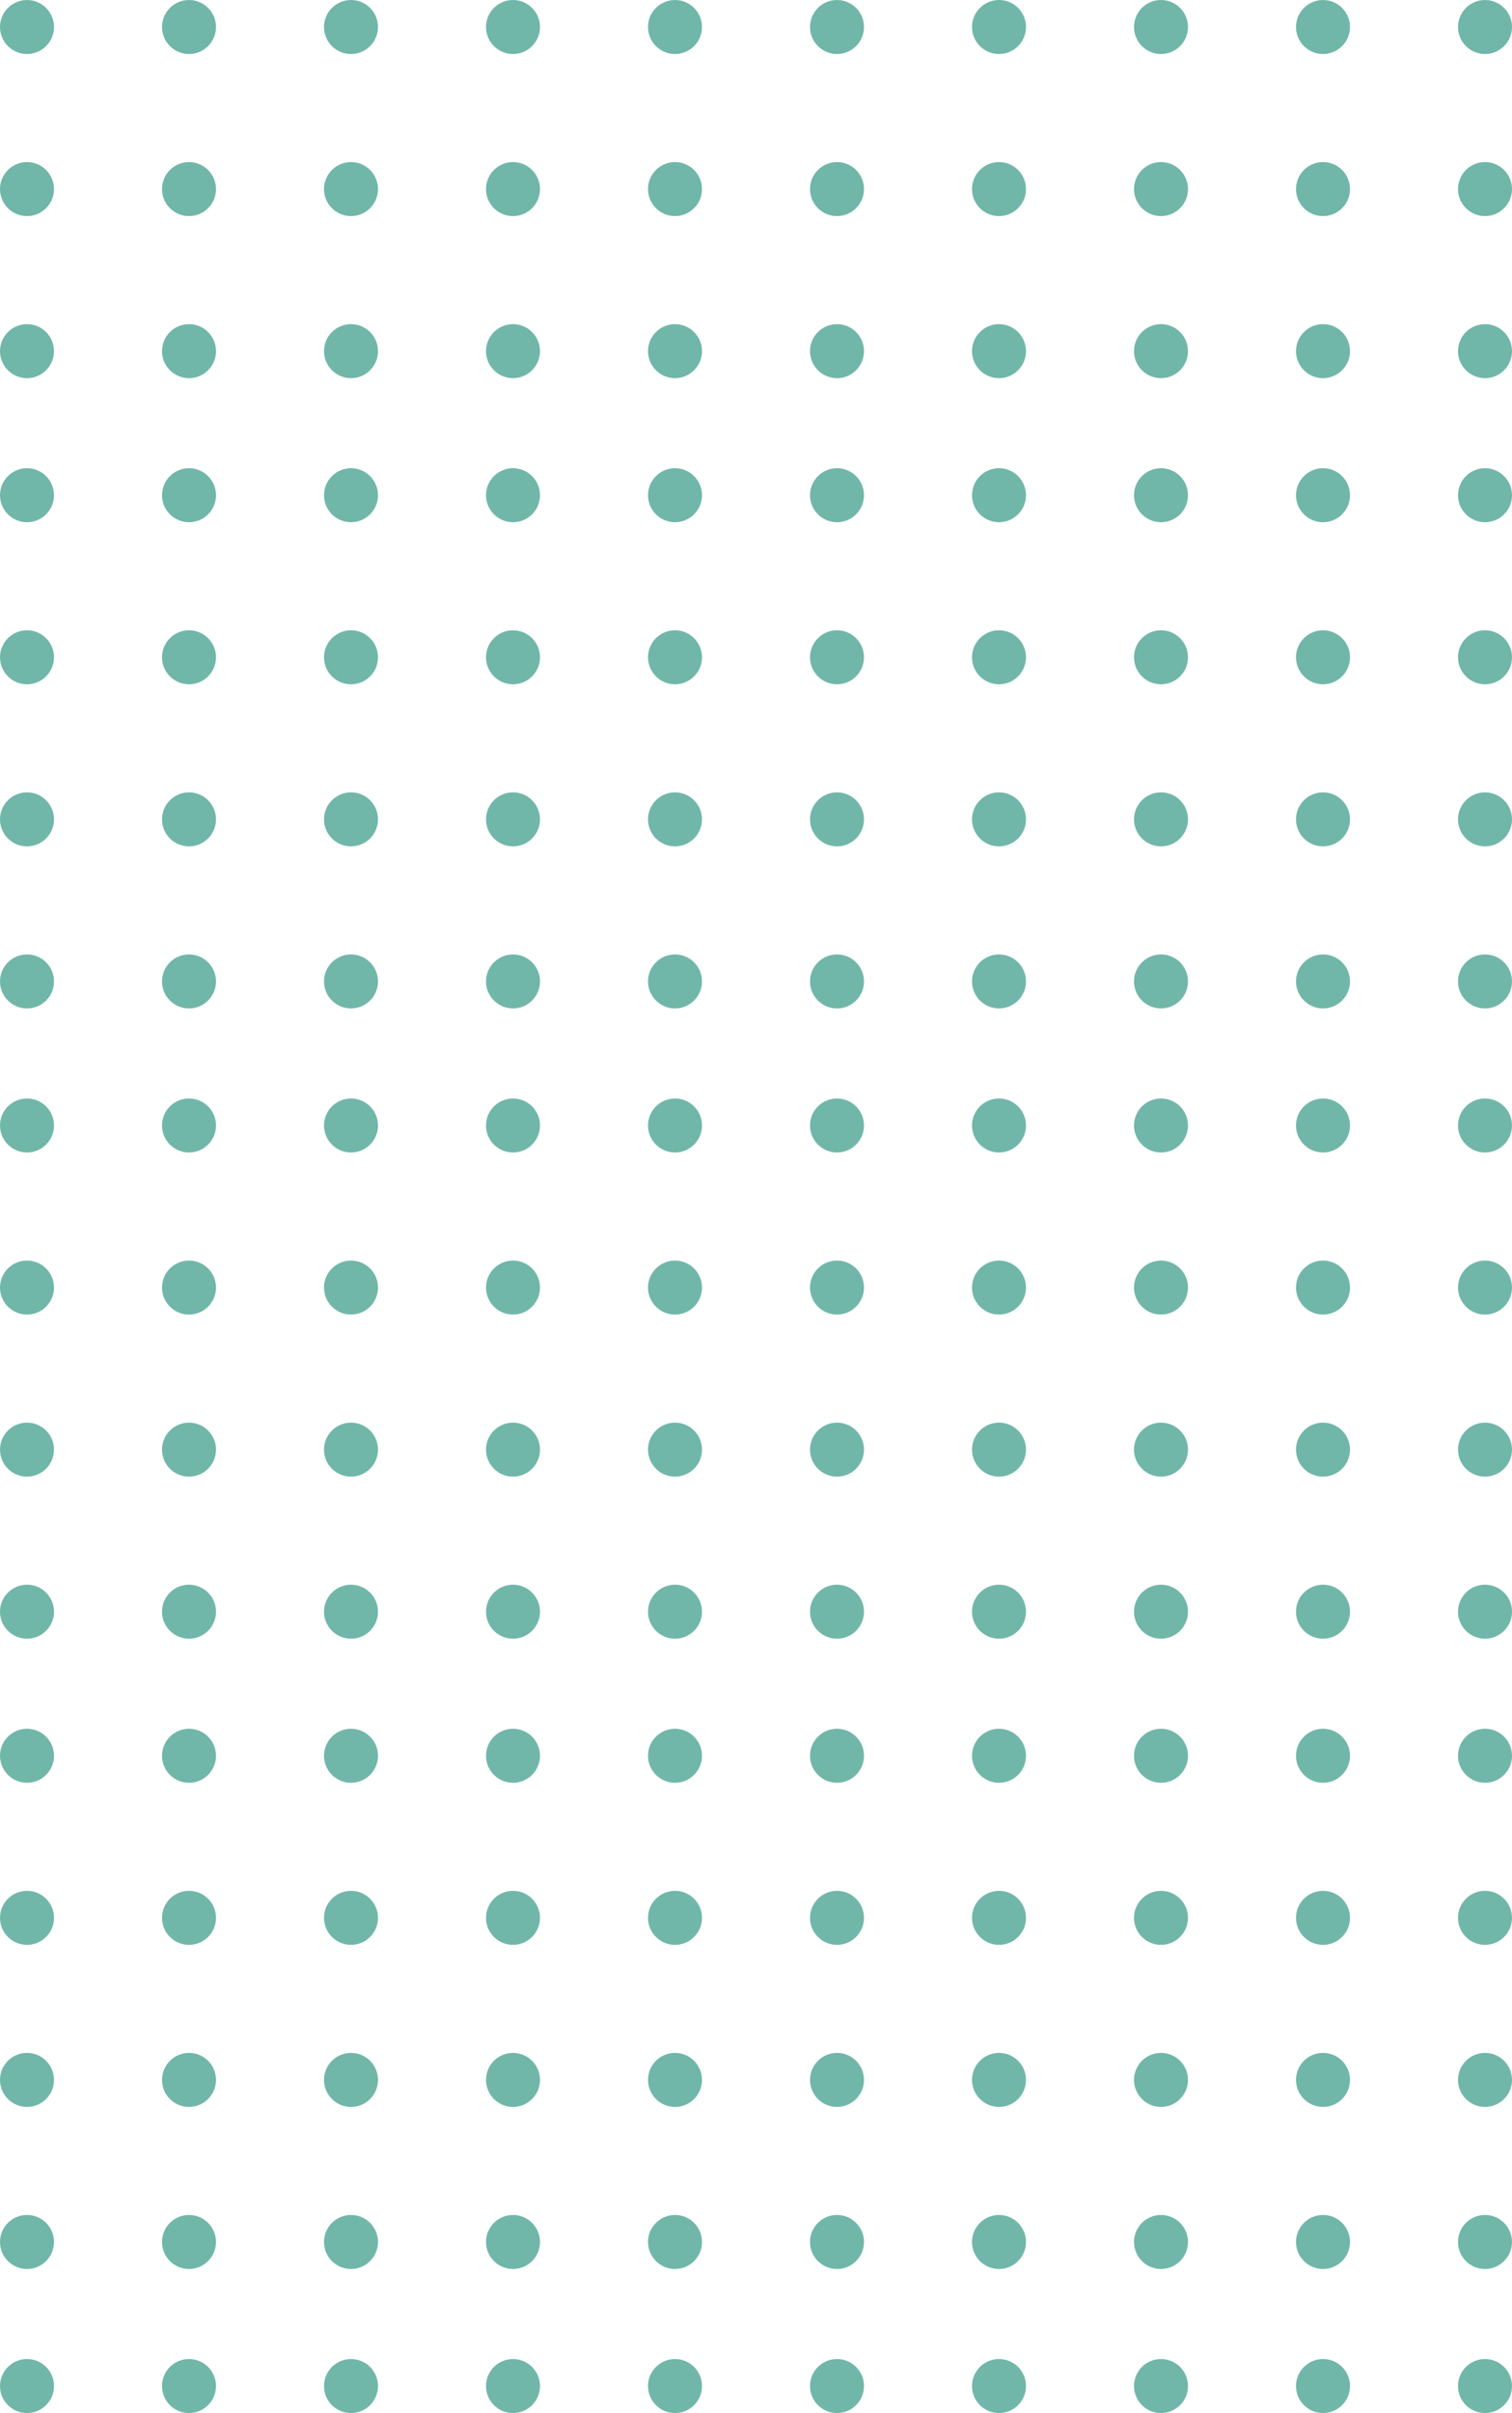 <svg xmlns="http://www.w3.org/2000/svg" width="84" height="134" viewBox="0 0 84 134">
  <g id="Group_2470" data-name="Group 2470" transform="translate(-21179 1075)">
    <circle id="Ellipse_1082" data-name="Ellipse 1082" cx="1.5" cy="1.5" r="1.5" transform="translate(21242 -1075)" fill="#71b7a9"/>
    <circle id="Ellipse_1232" data-name="Ellipse 1232" cx="1.5" cy="1.5" r="1.5" transform="translate(21242 -1005)" fill="#71b7a9"/>
    <circle id="Ellipse_1132" data-name="Ellipse 1132" cx="1.5" cy="1.5" r="1.5" transform="translate(21197 -1075)" fill="#71b7a9"/>
    <circle id="Ellipse_1233" data-name="Ellipse 1233" cx="1.5" cy="1.5" r="1.5" transform="translate(21197 -1005)" fill="#71b7a9"/>
    <circle id="Ellipse_1113" data-name="Ellipse 1113" cx="1.5" cy="1.5" r="1.5" transform="translate(21233 -1075)" fill="#71b7a9"/>
    <circle id="Ellipse_1234" data-name="Ellipse 1234" cx="1.5" cy="1.5" r="1.5" transform="translate(21233 -1005)" fill="#71b7a9"/>
    <circle id="Ellipse_1126" data-name="Ellipse 1126" cx="1.5" cy="1.5" r="1.5" transform="translate(21188 -1075)" fill="#71b7a9"/>
    <circle id="Ellipse_1235" data-name="Ellipse 1235" cx="1.5" cy="1.5" r="1.5" transform="translate(21188 -1005)" fill="#71b7a9"/>
    <circle id="Ellipse_1121" data-name="Ellipse 1121" cx="1.5" cy="1.5" r="1.5" transform="translate(21224 -1075)" fill="#71b7a9"/>
    <circle id="Ellipse_1236" data-name="Ellipse 1236" cx="1.5" cy="1.5" r="1.5" transform="translate(21224 -1005)" fill="#71b7a9"/>
    <circle id="Ellipse_1122" data-name="Ellipse 1122" cx="1.5" cy="1.5" r="1.5" transform="translate(21179 -1075)" fill="#71b7a9"/>
    <circle id="Ellipse_1237" data-name="Ellipse 1237" cx="1.5" cy="1.5" r="1.5" transform="translate(21179 -1005)" fill="#71b7a9"/>
    <circle id="Ellipse_1087" data-name="Ellipse 1087" cx="1.5" cy="1.5" r="1.5" transform="translate(21242 -1066)" fill="#71b7a9"/>
    <circle id="Ellipse_1210" data-name="Ellipse 1210" cx="1.5" cy="1.5" r="1.5" transform="translate(21242 -996)" fill="#71b7a9"/>
    <circle id="Ellipse_1133" data-name="Ellipse 1133" cx="1.5" cy="1.5" r="1.5" transform="translate(21197 -1066)" fill="#71b7a9"/>
    <circle id="Ellipse_1211" data-name="Ellipse 1211" cx="1.5" cy="1.5" r="1.5" transform="translate(21197 -996)" fill="#71b7a9"/>
    <circle id="Ellipse_1112" data-name="Ellipse 1112" cx="1.5" cy="1.5" r="1.5" transform="translate(21233 -1066)" fill="#71b7a9"/>
    <circle id="Ellipse_1212" data-name="Ellipse 1212" cx="1.5" cy="1.5" r="1.5" transform="translate(21233 -996)" fill="#71b7a9"/>
    <circle id="Ellipse_1127" data-name="Ellipse 1127" cx="1.5" cy="1.5" r="1.5" transform="translate(21188 -1066)" fill="#71b7a9"/>
    <circle id="Ellipse_1213" data-name="Ellipse 1213" cx="1.5" cy="1.5" r="1.5" transform="translate(21188 -996)" fill="#71b7a9"/>
    <circle id="Ellipse_1120" data-name="Ellipse 1120" cx="1.5" cy="1.5" r="1.5" transform="translate(21224 -1066)" fill="#71b7a9"/>
    <circle id="Ellipse_1214" data-name="Ellipse 1214" cx="1.5" cy="1.5" r="1.5" transform="translate(21224 -996)" fill="#71b7a9"/>
    <circle id="Ellipse_1123" data-name="Ellipse 1123" cx="1.5" cy="1.5" r="1.5" transform="translate(21179 -1066)" fill="#71b7a9"/>
    <circle id="Ellipse_1225" data-name="Ellipse 1225" cx="1.5" cy="1.5" r="1.5" transform="translate(21179 -996)" fill="#71b7a9"/>
    <circle id="Ellipse_1090" data-name="Ellipse 1090" cx="1.5" cy="1.5" r="1.5" transform="translate(21242 -1057)" fill="#71b7a9"/>
    <circle id="Ellipse_1192" data-name="Ellipse 1192" cx="1.5" cy="1.5" r="1.5" transform="translate(21242 -987)" fill="#71b7a9"/>
    <circle id="Ellipse_1134" data-name="Ellipse 1134" cx="1.5" cy="1.5" r="1.5" transform="translate(21197 -1057)" fill="#71b7a9"/>
    <circle id="Ellipse_1193" data-name="Ellipse 1193" cx="1.5" cy="1.5" r="1.5" transform="translate(21197 -987)" fill="#71b7a9"/>
    <circle id="Ellipse_1111" data-name="Ellipse 1111" cx="1.5" cy="1.5" r="1.5" transform="translate(21233 -1057)" fill="#71b7a9"/>
    <circle id="Ellipse_1194" data-name="Ellipse 1194" cx="1.5" cy="1.5" r="1.5" transform="translate(21233 -987)" fill="#71b7a9"/>
    <circle id="Ellipse_1128" data-name="Ellipse 1128" cx="1.5" cy="1.5" r="1.5" transform="translate(21188 -1057)" fill="#71b7a9"/>
    <circle id="Ellipse_1215" data-name="Ellipse 1215" cx="1.5" cy="1.5" r="1.5" transform="translate(21188 -987)" fill="#71b7a9"/>
    <circle id="Ellipse_1119" data-name="Ellipse 1119" cx="1.5" cy="1.5" r="1.5" transform="translate(21224 -1057)" fill="#71b7a9"/>
    <circle id="Ellipse_1195" data-name="Ellipse 1195" cx="1.5" cy="1.5" r="1.5" transform="translate(21224 -987)" fill="#71b7a9"/>
    <circle id="Ellipse_1124" data-name="Ellipse 1124" cx="1.5" cy="1.5" r="1.5" transform="translate(21179 -1057)" fill="#71b7a9"/>
    <circle id="Ellipse_1226" data-name="Ellipse 1226" cx="1.5" cy="1.5" r="1.5" transform="translate(21179 -987)" fill="#71b7a9"/>
    <circle id="Ellipse_1093" data-name="Ellipse 1093" cx="1.5" cy="1.5" r="1.5" transform="translate(21242 -1049)" fill="#71b7a9"/>
    <circle id="Ellipse_1164" data-name="Ellipse 1164" cx="1.5" cy="1.5" r="1.5" transform="translate(21242 -979)" fill="#71b7a9"/>
    <circle id="Ellipse_1135" data-name="Ellipse 1135" cx="1.5" cy="1.5" r="1.5" transform="translate(21197 -1049)" fill="#71b7a9"/>
    <circle id="Ellipse_1196" data-name="Ellipse 1196" cx="1.5" cy="1.5" r="1.5" transform="translate(21197 -979)" fill="#71b7a9"/>
    <circle id="Ellipse_1110" data-name="Ellipse 1110" cx="1.5" cy="1.5" r="1.5" transform="translate(21233 -1049)" fill="#71b7a9"/>
    <circle id="Ellipse_1165" data-name="Ellipse 1165" cx="1.5" cy="1.5" r="1.5" transform="translate(21233 -979)" fill="#71b7a9"/>
    <circle id="Ellipse_1129" data-name="Ellipse 1129" cx="1.5" cy="1.5" r="1.5" transform="translate(21188 -1049)" fill="#71b7a9"/>
    <circle id="Ellipse_1216" data-name="Ellipse 1216" cx="1.5" cy="1.5" r="1.5" transform="translate(21188 -979)" fill="#71b7a9"/>
    <circle id="Ellipse_1118" data-name="Ellipse 1118" cx="1.5" cy="1.5" r="1.5" transform="translate(21224 -1049)" fill="#71b7a9"/>
    <circle id="Ellipse_1166" data-name="Ellipse 1166" cx="1.5" cy="1.5" r="1.5" transform="translate(21224 -979)" fill="#71b7a9"/>
    <circle id="Ellipse_1125" data-name="Ellipse 1125" cx="1.5" cy="1.5" r="1.5" transform="translate(21179 -1049)" fill="#71b7a9"/>
    <circle id="Ellipse_1227" data-name="Ellipse 1227" cx="1.5" cy="1.5" r="1.5" transform="translate(21179 -979)" fill="#71b7a9"/>
    <circle id="Ellipse_1096" data-name="Ellipse 1096" cx="1.5" cy="1.5" r="1.5" transform="translate(21242 -1040)" fill="#71b7a9"/>
    <circle id="Ellipse_1167" data-name="Ellipse 1167" cx="1.5" cy="1.5" r="1.5" transform="translate(21242 -970)" fill="#71b7a9"/>
    <circle id="Ellipse_1136" data-name="Ellipse 1136" cx="1.5" cy="1.5" r="1.5" transform="translate(21197 -1040)" fill="#71b7a9"/>
    <circle id="Ellipse_1197" data-name="Ellipse 1197" cx="1.5" cy="1.5" r="1.5" transform="translate(21197 -970)" fill="#71b7a9"/>
    <circle id="Ellipse_1109" data-name="Ellipse 1109" cx="1.5" cy="1.5" r="1.5" transform="translate(21233 -1040)" fill="#71b7a9"/>
    <circle id="Ellipse_1168" data-name="Ellipse 1168" cx="1.5" cy="1.5" r="1.5" transform="translate(21233 -970)" fill="#71b7a9"/>
    <circle id="Ellipse_1130" data-name="Ellipse 1130" cx="1.5" cy="1.5" r="1.5" transform="translate(21188 -1040)" fill="#71b7a9"/>
    <circle id="Ellipse_1217" data-name="Ellipse 1217" cx="1.5" cy="1.5" r="1.5" transform="translate(21188 -970)" fill="#71b7a9"/>
    <circle id="Ellipse_1117" data-name="Ellipse 1117" cx="1.5" cy="1.5" r="1.5" transform="translate(21224 -1040)" fill="#71b7a9"/>
    <circle id="Ellipse_1169" data-name="Ellipse 1169" cx="1.5" cy="1.5" r="1.5" transform="translate(21224 -970)" fill="#71b7a9"/>
    <circle id="Ellipse_1131" data-name="Ellipse 1131" cx="1.5" cy="1.5" r="1.5" transform="translate(21179 -1040)" fill="#71b7a9"/>
    <circle id="Ellipse_1228" data-name="Ellipse 1228" cx="1.5" cy="1.5" r="1.5" transform="translate(21179 -970)" fill="#71b7a9"/>
    <circle id="Ellipse_1099" data-name="Ellipse 1099" cx="1.5" cy="1.5" r="1.5" transform="translate(21242 -1031)" fill="#71b7a9"/>
    <circle id="Ellipse_1170" data-name="Ellipse 1170" cx="1.5" cy="1.5" r="1.5" transform="translate(21242 -961)" fill="#71b7a9"/>
    <circle id="Ellipse_1137" data-name="Ellipse 1137" cx="1.5" cy="1.5" r="1.5" transform="translate(21197 -1031)" fill="#71b7a9"/>
    <circle id="Ellipse_1198" data-name="Ellipse 1198" cx="1.5" cy="1.5" r="1.5" transform="translate(21197 -961)" fill="#71b7a9"/>
    <circle id="Ellipse_1108" data-name="Ellipse 1108" cx="1.5" cy="1.5" r="1.5" transform="translate(21233 -1031)" fill="#71b7a9"/>
    <circle id="Ellipse_1171" data-name="Ellipse 1171" cx="1.5" cy="1.5" r="1.5" transform="translate(21233 -961)" fill="#71b7a9"/>
    <circle id="Ellipse_1138" data-name="Ellipse 1138" cx="1.5" cy="1.5" r="1.5" transform="translate(21188 -1031)" fill="#71b7a9"/>
    <circle id="Ellipse_1218" data-name="Ellipse 1218" cx="1.5" cy="1.5" r="1.5" transform="translate(21188 -961)" fill="#71b7a9"/>
    <circle id="Ellipse_1116" data-name="Ellipse 1116" cx="1.5" cy="1.5" r="1.5" transform="translate(21224 -1031)" fill="#71b7a9"/>
    <circle id="Ellipse_1172" data-name="Ellipse 1172" cx="1.5" cy="1.5" r="1.5" transform="translate(21224 -961)" fill="#71b7a9"/>
    <circle id="Ellipse_1139" data-name="Ellipse 1139" cx="1.5" cy="1.5" r="1.5" transform="translate(21179 -1031)" fill="#71b7a9"/>
    <circle id="Ellipse_1229" data-name="Ellipse 1229" cx="1.5" cy="1.5" r="1.5" transform="translate(21179 -961)" fill="#71b7a9"/>
    <circle id="Ellipse_1102" data-name="Ellipse 1102" cx="1.5" cy="1.5" r="1.5" transform="translate(21242 -1022)" fill="#71b7a9"/>
    <circle id="Ellipse_1173" data-name="Ellipse 1173" cx="1.5" cy="1.5" r="1.5" transform="translate(21242 -952)" fill="#71b7a9"/>
    <circle id="Ellipse_1140" data-name="Ellipse 1140" cx="1.5" cy="1.5" r="1.5" transform="translate(21197 -1022)" fill="#71b7a9"/>
    <circle id="Ellipse_1199" data-name="Ellipse 1199" cx="1.5" cy="1.5" r="1.5" transform="translate(21197 -952)" fill="#71b7a9"/>
    <circle id="Ellipse_1107" data-name="Ellipse 1107" cx="1.5" cy="1.5" r="1.5" transform="translate(21233 -1022)" fill="#71b7a9"/>
    <circle id="Ellipse_1174" data-name="Ellipse 1174" cx="1.5" cy="1.5" r="1.5" transform="translate(21233 -952)" fill="#71b7a9"/>
    <circle id="Ellipse_1141" data-name="Ellipse 1141" cx="1.5" cy="1.5" r="1.5" transform="translate(21188 -1022)" fill="#71b7a9"/>
    <circle id="Ellipse_1219" data-name="Ellipse 1219" cx="1.5" cy="1.5" r="1.5" transform="translate(21188 -952)" fill="#71b7a9"/>
    <circle id="Ellipse_1115" data-name="Ellipse 1115" cx="1.5" cy="1.5" r="1.5" transform="translate(21224 -1022)" fill="#71b7a9"/>
    <circle id="Ellipse_1175" data-name="Ellipse 1175" cx="1.5" cy="1.5" r="1.5" transform="translate(21224 -952)" fill="#71b7a9"/>
    <circle id="Ellipse_1142" data-name="Ellipse 1142" cx="1.5" cy="1.5" r="1.5" transform="translate(21179 -1022)" fill="#71b7a9"/>
    <circle id="Ellipse_1230" data-name="Ellipse 1230" cx="1.5" cy="1.5" r="1.5" transform="translate(21179 -952)" fill="#71b7a9"/>
    <circle id="Ellipse_1105" data-name="Ellipse 1105" cx="1.5" cy="1.5" r="1.5" transform="translate(21242 -1014)" fill="#71b7a9"/>
    <circle id="Ellipse_1176" data-name="Ellipse 1176" cx="1.5" cy="1.5" r="1.5" transform="translate(21242 -944)" fill="#71b7a9"/>
    <circle id="Ellipse_1150" data-name="Ellipse 1150" cx="1.5" cy="1.5" r="1.5" transform="translate(21197 -1014)" fill="#71b7a9"/>
    <circle id="Ellipse_1200" data-name="Ellipse 1200" cx="1.5" cy="1.5" r="1.5" transform="translate(21197 -944)" fill="#71b7a9"/>
    <circle id="Ellipse_1106" data-name="Ellipse 1106" cx="1.5" cy="1.5" r="1.5" transform="translate(21233 -1014)" fill="#71b7a9"/>
    <circle id="Ellipse_1177" data-name="Ellipse 1177" cx="1.5" cy="1.5" r="1.5" transform="translate(21233 -944)" fill="#71b7a9"/>
    <circle id="Ellipse_1151" data-name="Ellipse 1151" cx="1.5" cy="1.5" r="1.5" transform="translate(21188 -1014)" fill="#71b7a9"/>
    <circle id="Ellipse_1220" data-name="Ellipse 1220" cx="1.5" cy="1.5" r="1.5" transform="translate(21188 -944)" fill="#71b7a9"/>
    <circle id="Ellipse_1114" data-name="Ellipse 1114" cx="1.5" cy="1.5" r="1.5" transform="translate(21224 -1014)" fill="#71b7a9"/>
    <circle id="Ellipse_1178" data-name="Ellipse 1178" cx="1.5" cy="1.5" r="1.5" transform="translate(21224 -944)" fill="#71b7a9"/>
    <circle id="Ellipse_1152" data-name="Ellipse 1152" cx="1.5" cy="1.5" r="1.5" transform="translate(21179 -1014)" fill="#71b7a9"/>
    <circle id="Ellipse_1231" data-name="Ellipse 1231" cx="1.5" cy="1.5" r="1.5" transform="translate(21179 -944)" fill="#71b7a9"/>
    <circle id="Ellipse_1083" data-name="Ellipse 1083" cx="1.5" cy="1.5" r="1.5" transform="translate(21251 -1075)" fill="#71b7a9"/>
    <circle id="Ellipse_1238" data-name="Ellipse 1238" cx="1.5" cy="1.5" r="1.5" transform="translate(21251 -1005)" fill="#71b7a9"/>
    <circle id="Ellipse_1143" data-name="Ellipse 1143" cx="1.5" cy="1.5" r="1.5" transform="translate(21206 -1075)" fill="#71b7a9"/>
    <circle id="Ellipse_1239" data-name="Ellipse 1239" cx="1.5" cy="1.5" r="1.5" transform="translate(21206 -1005)" fill="#71b7a9"/>
    <circle id="Ellipse_1086" data-name="Ellipse 1086" cx="1.5" cy="1.5" r="1.5" transform="translate(21251 -1066)" fill="#71b7a9"/>
    <circle id="Ellipse_1221" data-name="Ellipse 1221" cx="1.5" cy="1.5" r="1.5" transform="translate(21251 -996)" fill="#71b7a9"/>
    <circle id="Ellipse_1144" data-name="Ellipse 1144" cx="1.5" cy="1.5" r="1.5" transform="translate(21206 -1066)" fill="#71b7a9"/>
    <circle id="Ellipse_1222" data-name="Ellipse 1222" cx="1.5" cy="1.5" r="1.5" transform="translate(21206 -996)" fill="#71b7a9"/>
    <circle id="Ellipse_1089" data-name="Ellipse 1089" cx="1.5" cy="1.5" r="1.5" transform="translate(21251 -1057)" fill="#71b7a9"/>
    <circle id="Ellipse_1201" data-name="Ellipse 1201" cx="1.5" cy="1.5" r="1.5" transform="translate(21251 -987)" fill="#71b7a9"/>
    <circle id="Ellipse_1145" data-name="Ellipse 1145" cx="1.5" cy="1.5" r="1.5" transform="translate(21206 -1057)" fill="#71b7a9"/>
    <circle id="Ellipse_1202" data-name="Ellipse 1202" cx="1.5" cy="1.5" r="1.5" transform="translate(21206 -987)" fill="#71b7a9"/>
    <circle id="Ellipse_1092" data-name="Ellipse 1092" cx="1.5" cy="1.5" r="1.5" transform="translate(21251 -1049)" fill="#71b7a9"/>
    <circle id="Ellipse_1179" data-name="Ellipse 1179" cx="1.5" cy="1.5" r="1.5" transform="translate(21251 -979)" fill="#71b7a9"/>
    <circle id="Ellipse_1146" data-name="Ellipse 1146" cx="1.5" cy="1.5" r="1.5" transform="translate(21206 -1049)" fill="#71b7a9"/>
    <circle id="Ellipse_1203" data-name="Ellipse 1203" cx="1.5" cy="1.5" r="1.5" transform="translate(21206 -979)" fill="#71b7a9"/>
    <circle id="Ellipse_1095" data-name="Ellipse 1095" cx="1.5" cy="1.5" r="1.5" transform="translate(21251 -1040)" fill="#71b7a9"/>
    <circle id="Ellipse_1180" data-name="Ellipse 1180" cx="1.5" cy="1.5" r="1.5" transform="translate(21251 -970)" fill="#71b7a9"/>
    <circle id="Ellipse_1147" data-name="Ellipse 1147" cx="1.5" cy="1.5" r="1.5" transform="translate(21206 -1040)" fill="#71b7a9"/>
    <circle id="Ellipse_1204" data-name="Ellipse 1204" cx="1.5" cy="1.5" r="1.5" transform="translate(21206 -970)" fill="#71b7a9"/>
    <circle id="Ellipse_1098" data-name="Ellipse 1098" cx="1.5" cy="1.5" r="1.5" transform="translate(21251 -1031)" fill="#71b7a9"/>
    <circle id="Ellipse_1181" data-name="Ellipse 1181" cx="1.5" cy="1.5" r="1.5" transform="translate(21251 -961)" fill="#71b7a9"/>
    <circle id="Ellipse_1148" data-name="Ellipse 1148" cx="1.5" cy="1.5" r="1.5" transform="translate(21206 -1031)" fill="#71b7a9"/>
    <circle id="Ellipse_1205" data-name="Ellipse 1205" cx="1.5" cy="1.5" r="1.5" transform="translate(21206 -961)" fill="#71b7a9"/>
    <circle id="Ellipse_1101" data-name="Ellipse 1101" cx="1.5" cy="1.5" r="1.5" transform="translate(21251 -1022)" fill="#71b7a9"/>
    <circle id="Ellipse_1182" data-name="Ellipse 1182" cx="1.5" cy="1.5" r="1.5" transform="translate(21251 -952)" fill="#71b7a9"/>
    <circle id="Ellipse_1149" data-name="Ellipse 1149" cx="1.5" cy="1.5" r="1.5" transform="translate(21206 -1022)" fill="#71b7a9"/>
    <circle id="Ellipse_1206" data-name="Ellipse 1206" cx="1.5" cy="1.5" r="1.5" transform="translate(21206 -952)" fill="#71b7a9"/>
    <circle id="Ellipse_1104" data-name="Ellipse 1104" cx="1.5" cy="1.5" r="1.5" transform="translate(21251 -1014)" fill="#71b7a9"/>
    <circle id="Ellipse_1162" data-name="Ellipse 1162" cx="1.5" cy="1.5" r="1.5" transform="translate(21251 -944)" fill="#71b7a9"/>
    <circle id="Ellipse_1153" data-name="Ellipse 1153" cx="1.5" cy="1.5" r="1.5" transform="translate(21206 -1014)" fill="#71b7a9"/>
    <circle id="Ellipse_1207" data-name="Ellipse 1207" cx="1.5" cy="1.5" r="1.5" transform="translate(21206 -944)" fill="#71b7a9"/>
    <circle id="Ellipse_1084" data-name="Ellipse 1084" cx="1.5" cy="1.5" r="1.5" transform="translate(21260 -1075)" fill="#71b7a9"/>
    <circle id="Ellipse_1240" data-name="Ellipse 1240" cx="1.5" cy="1.5" r="1.5" transform="translate(21260 -1005)" fill="#71b7a9"/>
    <circle id="Ellipse_1154" data-name="Ellipse 1154" cx="1.5" cy="1.5" r="1.5" transform="translate(21215 -1075)" fill="#71b7a9"/>
    <circle id="Ellipse_1241" data-name="Ellipse 1241" cx="1.5" cy="1.5" r="1.5" transform="translate(21215 -1005)" fill="#71b7a9"/>
    <circle id="Ellipse_1085" data-name="Ellipse 1085" cx="1.5" cy="1.5" r="1.5" transform="translate(21260 -1066)" fill="#71b7a9"/>
    <circle id="Ellipse_1223" data-name="Ellipse 1223" cx="1.5" cy="1.5" r="1.5" transform="translate(21260 -996)" fill="#71b7a9"/>
    <circle id="Ellipse_1155" data-name="Ellipse 1155" cx="1.5" cy="1.5" r="1.5" transform="translate(21215 -1066)" fill="#71b7a9"/>
    <circle id="Ellipse_1224" data-name="Ellipse 1224" cx="1.5" cy="1.5" r="1.5" transform="translate(21215 -996)" fill="#71b7a9"/>
    <circle id="Ellipse_1088" data-name="Ellipse 1088" cx="1.5" cy="1.5" r="1.5" transform="translate(21260 -1057)" fill="#71b7a9"/>
    <circle id="Ellipse_1208" data-name="Ellipse 1208" cx="1.5" cy="1.5" r="1.5" transform="translate(21260 -987)" fill="#71b7a9"/>
    <circle id="Ellipse_1156" data-name="Ellipse 1156" cx="1.5" cy="1.5" r="1.5" transform="translate(21215 -1057)" fill="#71b7a9"/>
    <circle id="Ellipse_1209" data-name="Ellipse 1209" cx="1.5" cy="1.5" r="1.5" transform="translate(21215 -987)" fill="#71b7a9"/>
    <circle id="Ellipse_1091" data-name="Ellipse 1091" cx="1.5" cy="1.5" r="1.5" transform="translate(21260 -1049)" fill="#71b7a9"/>
    <circle id="Ellipse_1183" data-name="Ellipse 1183" cx="1.5" cy="1.5" r="1.5" transform="translate(21260 -979)" fill="#71b7a9"/>
    <circle id="Ellipse_1157" data-name="Ellipse 1157" cx="1.5" cy="1.5" r="1.5" transform="translate(21215 -1049)" fill="#71b7a9"/>
    <circle id="Ellipse_1184" data-name="Ellipse 1184" cx="1.5" cy="1.5" r="1.5" transform="translate(21215 -979)" fill="#71b7a9"/>
    <circle id="Ellipse_1094" data-name="Ellipse 1094" cx="1.5" cy="1.5" r="1.5" transform="translate(21260 -1040)" fill="#71b7a9"/>
    <circle id="Ellipse_1185" data-name="Ellipse 1185" cx="1.5" cy="1.5" r="1.5" transform="translate(21260 -970)" fill="#71b7a9"/>
    <circle id="Ellipse_1158" data-name="Ellipse 1158" cx="1.5" cy="1.5" r="1.5" transform="translate(21215 -1040)" fill="#71b7a9"/>
    <circle id="Ellipse_1186" data-name="Ellipse 1186" cx="1.5" cy="1.5" r="1.5" transform="translate(21215 -970)" fill="#71b7a9"/>
    <circle id="Ellipse_1097" data-name="Ellipse 1097" cx="1.5" cy="1.5" r="1.5" transform="translate(21260 -1031)" fill="#71b7a9"/>
    <circle id="Ellipse_1187" data-name="Ellipse 1187" cx="1.5" cy="1.5" r="1.5" transform="translate(21260 -961)" fill="#71b7a9"/>
    <circle id="Ellipse_1159" data-name="Ellipse 1159" cx="1.5" cy="1.5" r="1.5" transform="translate(21215 -1031)" fill="#71b7a9"/>
    <circle id="Ellipse_1188" data-name="Ellipse 1188" cx="1.5" cy="1.5" r="1.5" transform="translate(21215 -961)" fill="#71b7a9"/>
    <circle id="Ellipse_1100" data-name="Ellipse 1100" cx="1.5" cy="1.5" r="1.5" transform="translate(21260 -1022)" fill="#71b7a9"/>
    <circle id="Ellipse_1189" data-name="Ellipse 1189" cx="1.5" cy="1.5" r="1.5" transform="translate(21260 -952)" fill="#71b7a9"/>
    <circle id="Ellipse_1160" data-name="Ellipse 1160" cx="1.5" cy="1.5" r="1.5" transform="translate(21215 -1022)" fill="#71b7a9"/>
    <circle id="Ellipse_1190" data-name="Ellipse 1190" cx="1.5" cy="1.5" r="1.5" transform="translate(21215 -952)" fill="#71b7a9"/>
    <circle id="Ellipse_1103" data-name="Ellipse 1103" cx="1.5" cy="1.5" r="1.5" transform="translate(21260 -1014)" fill="#71b7a9"/>
    <circle id="Ellipse_1163" data-name="Ellipse 1163" cx="1.5" cy="1.5" r="1.5" transform="translate(21260 -944)" fill="#71b7a9"/>
    <circle id="Ellipse_1161" data-name="Ellipse 1161" cx="1.5" cy="1.5" r="1.5" transform="translate(21215 -1014)" fill="#71b7a9"/>
    <circle id="Ellipse_1191" data-name="Ellipse 1191" cx="1.5" cy="1.5" r="1.5" transform="translate(21215 -944)" fill="#71b7a9"/>
  </g>
</svg>

